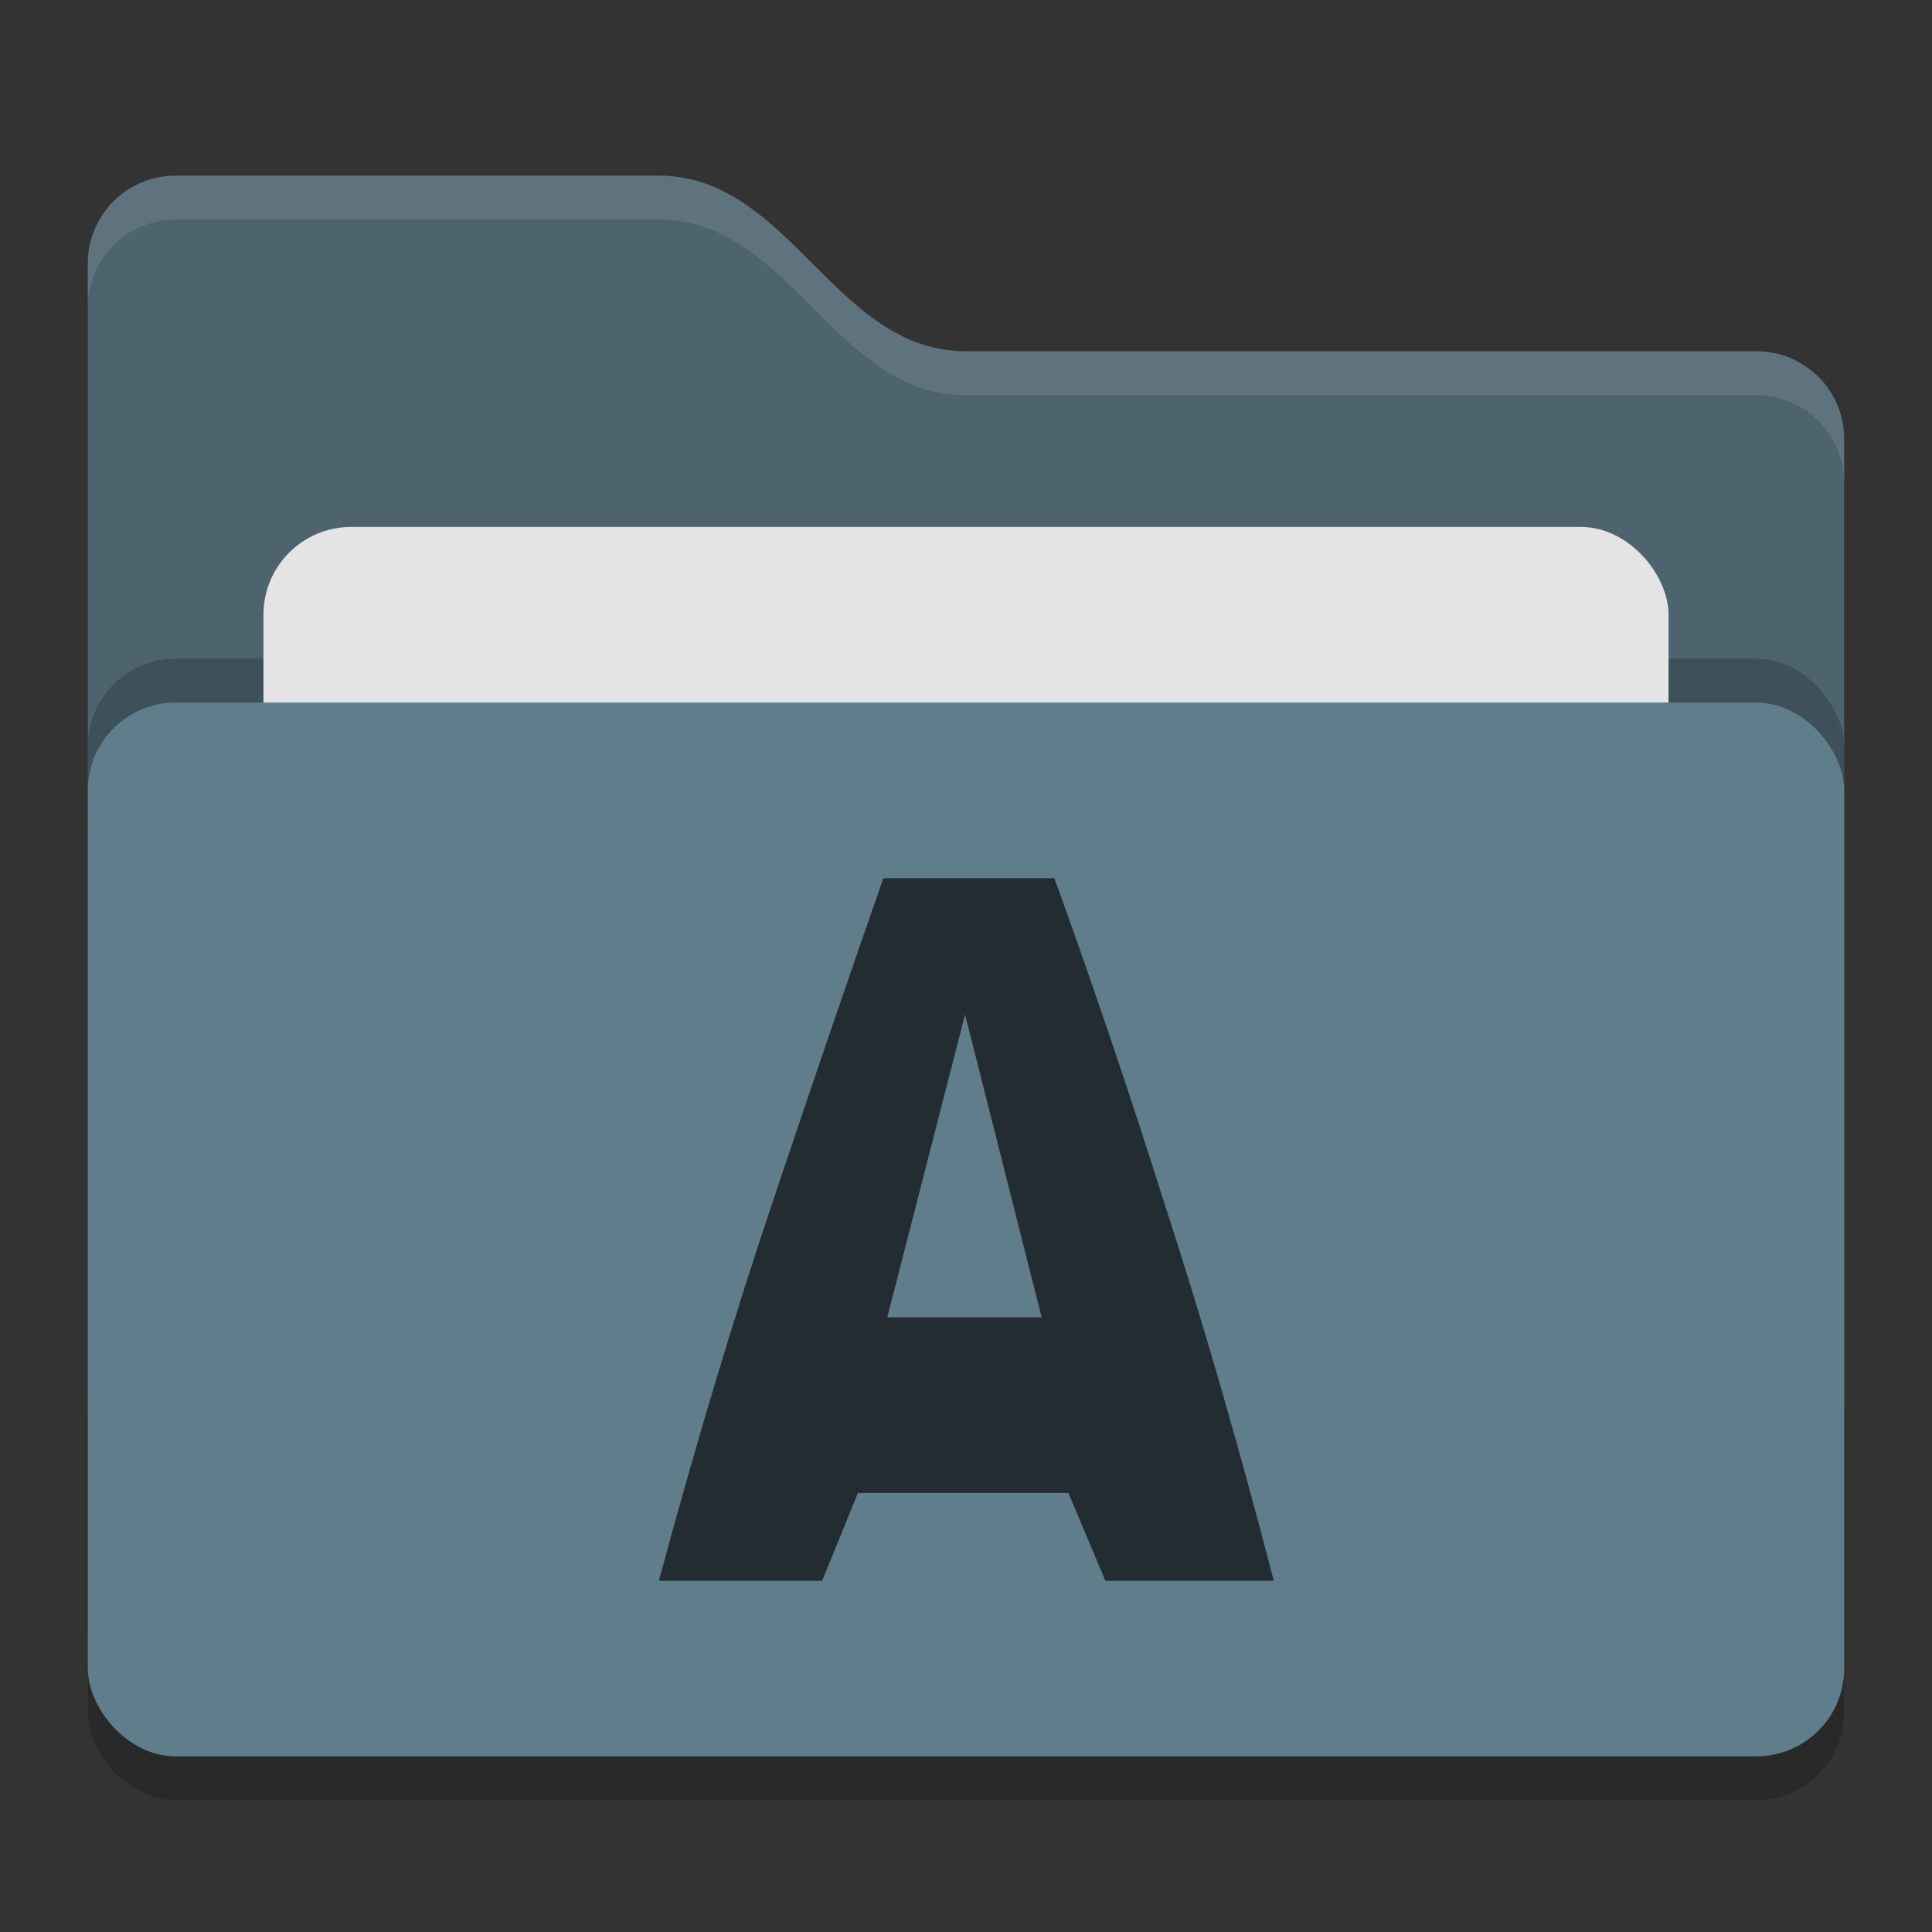 <svg xmlns="http://www.w3.org/2000/svg" width="22" height="22" version="1">
 <rect width="100%" height="100%" fill="#333333" stroke="none"/>
 <rect style="opacity:0.2" width="20" height="12" x="1" y="8.5" rx="1" ry="1"/>
 <path style="fill:#4d646f" d="M 1,16 C 1,16.554 1.446,17 2,17 H 20 C 20.554,17 21,16.554 21,16 V 5 C 21,4.446 20.554,4 20,4 H 11 C 9.5,4 9,2 7.5,2 H 2 C 1.446,2 1,2.446 1,3"/>
 <rect style="opacity:0.2" width="20" height="12" x="1" y="7.5" rx="1" ry="1"/>
 <rect style="fill:#e4e4e4" width="16" height="8" x="3" y="6" rx="1" ry="1"/>
 <rect style="fill:#607d8b" width="20" height="12" x="1" y="8" rx="1" ry="1"/>
 <path style="opacity:0.1;fill:#ffffff" d="M 2,2 C 1.446,2 1,2.446 1,3 V 3.5 C 1,2.946 1.446,2.5 2,2.5 H 7.5 C 9,2.5 9.5,4.5 11,4.5 H 20 C 20.554,4.5 21,4.946 21,5.5 V 5 C 21,4.446 20.554,4 20,4 H 11 C 9.5,4 9,2 7.5,2 Z"/>
 <g style="fill:#222c31" transform="matrix(0.562,0,0,0.5,-4.033,0.359)">
  <path style="fill:#222c31" d="m 29.574,35.283 -0.75,-2 h -4.265 l -0.724,2 h -3.309 c 0.758,-3.153 1.525,-6.023 2.3,-8.607 0.775,-2.602 1.525,-5.066 2.249,-7.393 h 3.464 c 0.758,2.344 1.508,4.834 2.249,7.47 0.758,2.619 1.491,5.463 2.197,8.53 z M 26.73,22.384 25.154,29.283 h 3.128 z"/>
 </g>
</svg>
